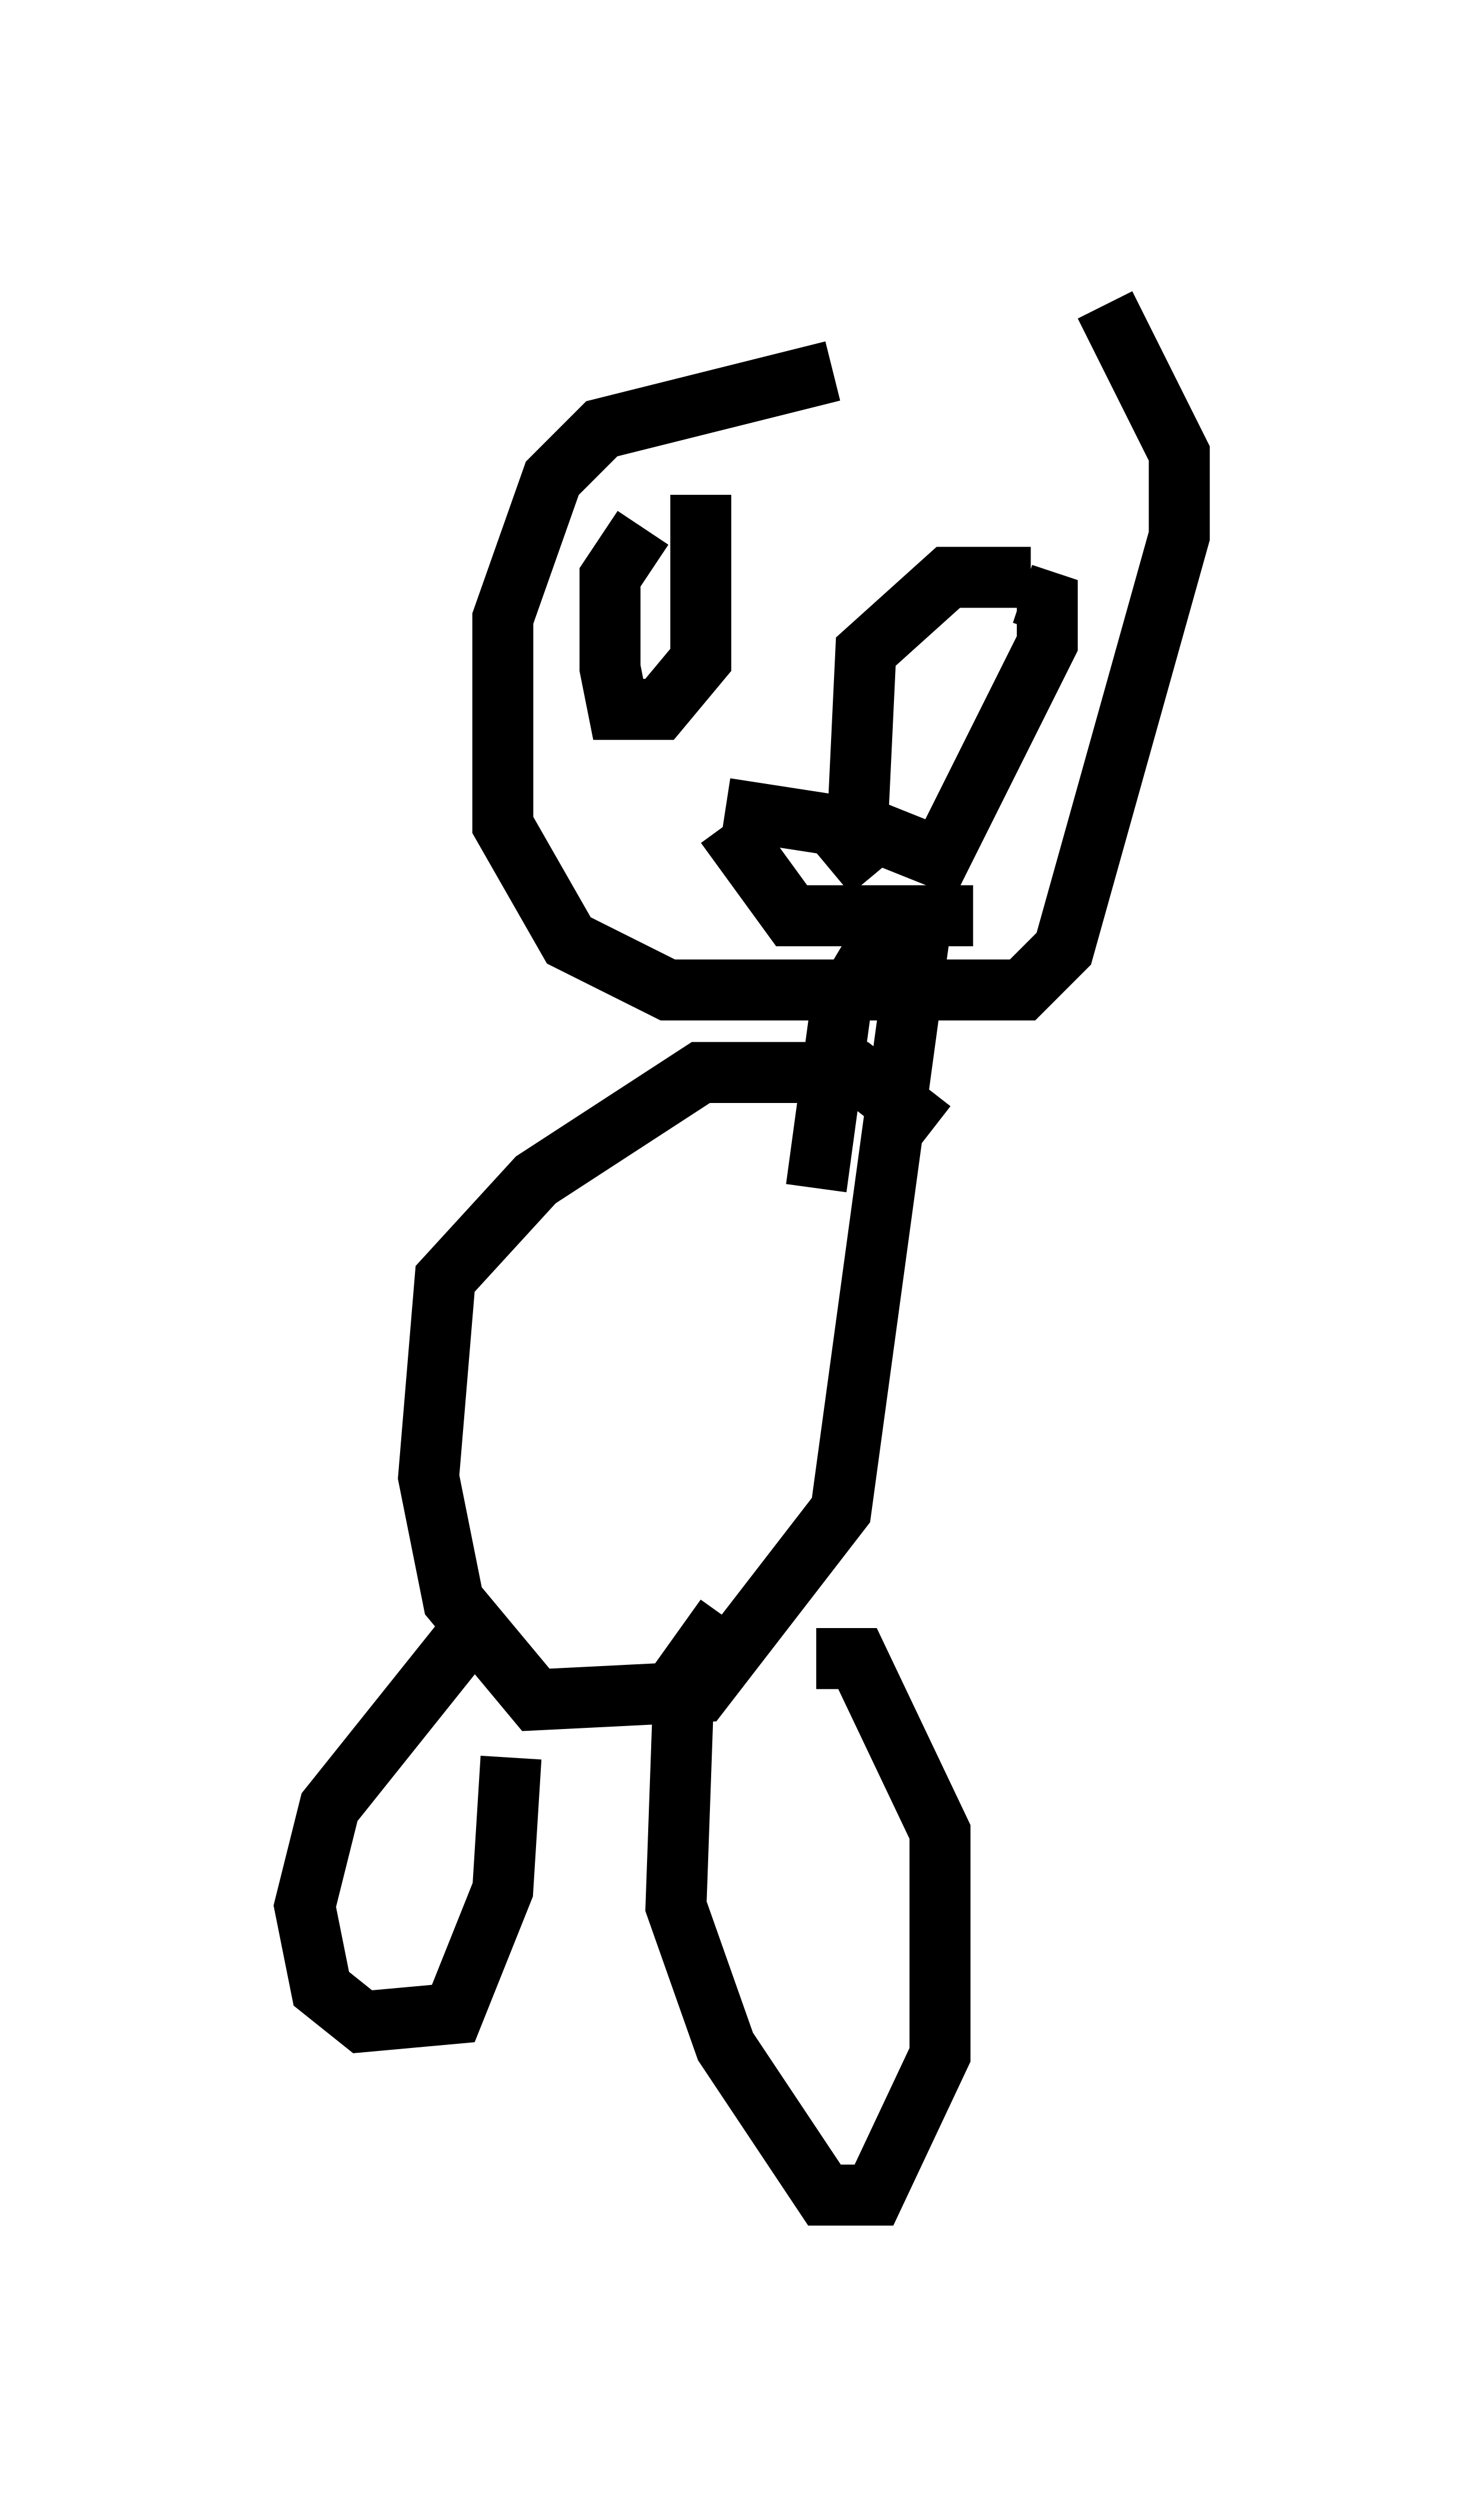 <?xml version="1.0" encoding="utf-8" ?>
<svg baseProfile="full" height="40.987" version="1.1" width="24.344" xmlns="http://www.w3.org/2000/svg" xmlns:ev="http://www.w3.org/2001/xml-events" xmlns:xlink="http://www.w3.org/1999/xlink"><defs /><rect fill="white" height="40.987" width="24.344" x="0" y="0" /><path d="M18.532, 6.488 m-4.871, -0.406 l-3.789, 0.947 -0.812, 0.812 l-0.812, 2.3 0.0, 3.383 l1.083, 1.894 1.624, 0.812 l5.819, 0.0 0.677, -0.677 l1.894, -6.766 0.0, -1.353 l-1.218, -2.436 m-2.842, 13.532 l-1.218, -0.947 -2.571, 0.0 l-2.706, 1.759 -1.488, 1.624 l-0.271, 3.248 0.406, 2.03 l1.353, 1.624 2.706, -0.135 l2.3, -2.977 1.218, -8.931 l-0.812, 0.0 -0.406, 0.677 l-0.406, 2.977 m-5.819, 7.442 l-2.165, 2.706 -0.406, 1.624 l0.271, 1.353 0.677, 0.541 l1.488, -0.135 0.812, -2.03 l0.135, -2.165 m3.518, -2.3 l-0.677, 0.947 -0.135, 3.789 l0.812, 2.3 1.624, 2.436 l0.812, 0.0 1.083, -2.3 l0.0, -3.654 -1.353, -2.842 l-0.677, 0.0 m-2.842, -18.538 l-0.541, 0.812 0.0, 1.488 l0.135, 0.677 0.677, 0.0 l0.677, -0.812 0.0, -2.706 m5.413, 1.353 l-1.353, 0.0 -1.353, 1.218 l-0.135, 2.842 1.353, 0.541 l1.759, -3.518 0.0, -0.677 l-0.406, -0.135 m-4.871, 3.518 l1.759, 0.271 0.677, 0.812 m-2.436, -0.812 l1.083, 1.488 2.977, 0.0 " fill="none" stroke="black" stroke-width="1" /></svg>